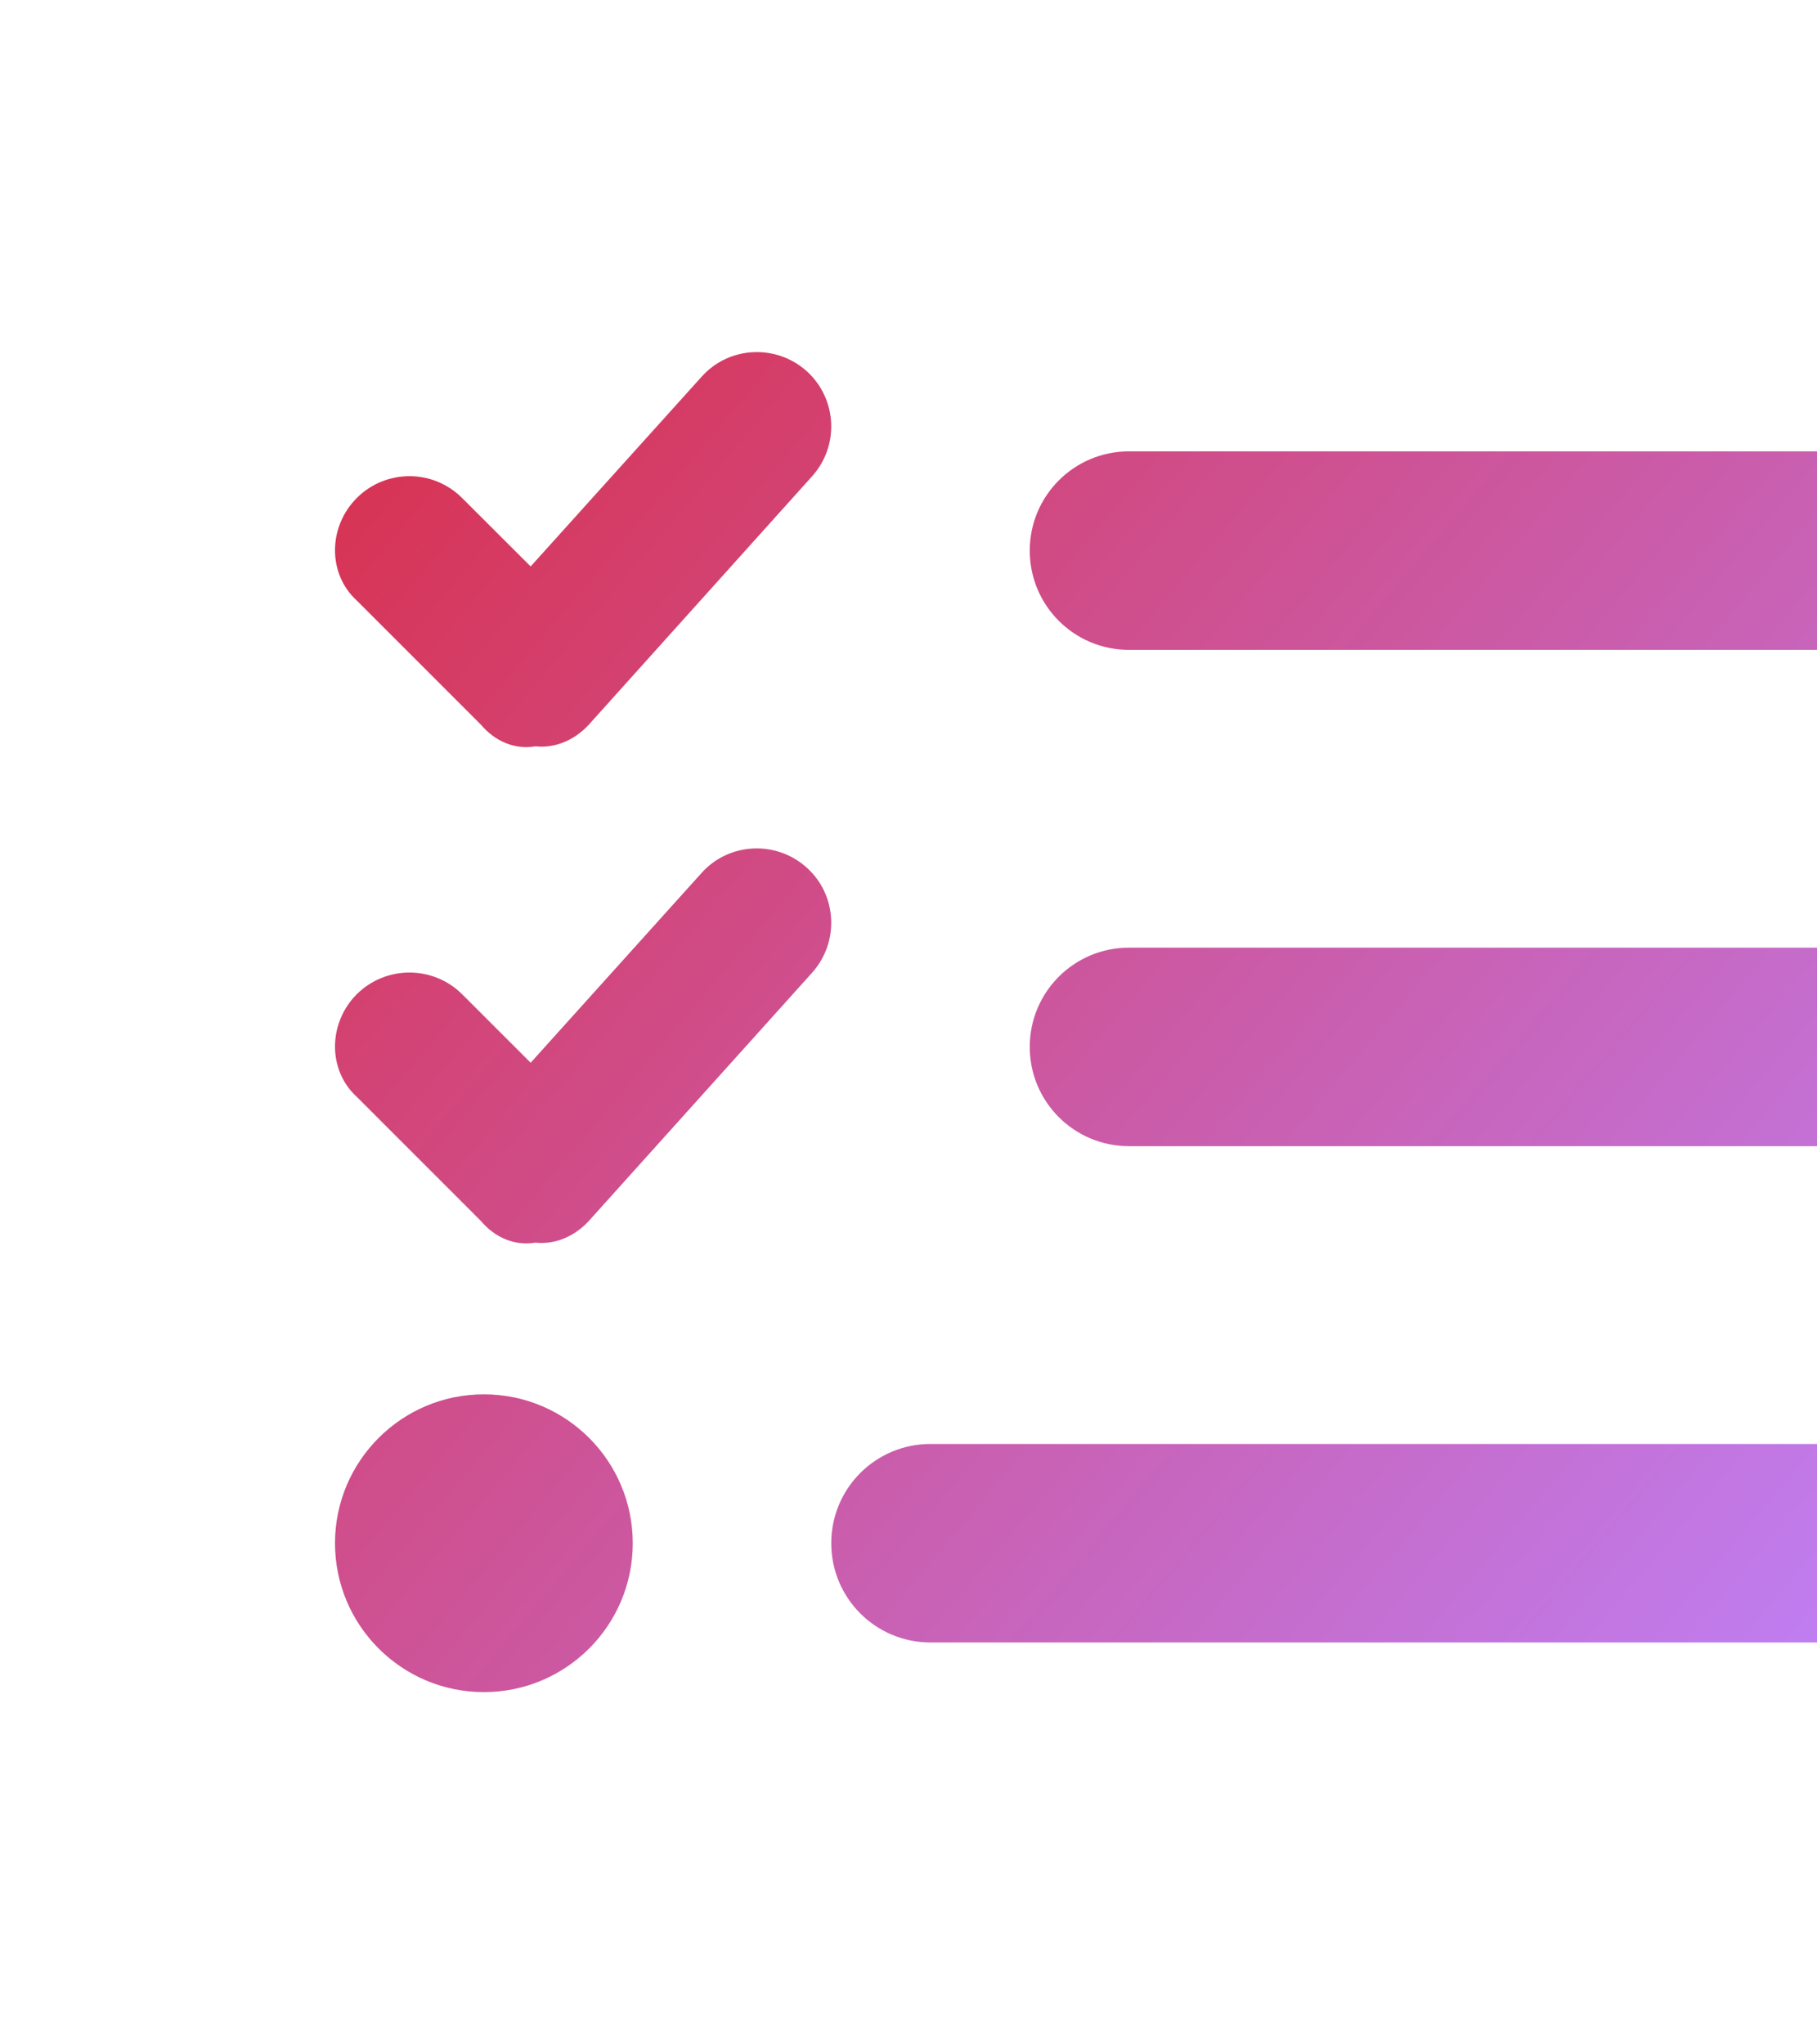 <svg width="960" height="1080" viewBox="0 0 960 1080" fill="none" xmlns="http://www.w3.org/2000/svg">
<g clip-path="url(#clip0_926_186)">
<path d="M426.242 196.1C442.301 210.635 443.612 235.493 429.028 251.651L311.109 382.81C303.882 390.676 293.69 395.428 282.907 394.281C272.125 396.083 261.703 391.823 254.067 382.81L188.518 317.263C173.161 303.334 173.161 278.427 188.518 263.072C203.874 247.718 228.782 247.718 244.136 263.072L280.367 299.238L370.691 199.016C385.111 182.876 410.019 181.565 426.242 196.1ZM426.242 458.353C442.301 472.773 443.612 497.681 429.028 513.904L311.109 644.997C303.882 652.863 293.69 657.615 282.907 656.468C272.125 658.271 261.703 654.01 254.067 644.997L188.518 579.451C173.161 565.522 173.161 540.614 188.518 525.21C203.874 509.971 228.782 509.971 244.136 525.21L280.367 561.425L370.691 461.138C385.111 445.079 410.019 443.768 426.242 458.353ZM544.062 290.88C544.062 261.925 567.496 238.443 596.5 238.443H963.562C992.567 238.443 1016 261.925 1016 290.88C1016 319.885 992.567 343.318 963.562 343.318H596.5C567.496 343.318 544.062 319.885 544.062 290.88ZM544.062 553.068C544.062 524.063 567.496 500.63 596.5 500.63H963.562C992.567 500.63 1016 524.063 1016 553.068C1016 582.072 992.567 605.505 963.562 605.505H596.5C567.496 605.505 544.062 582.072 544.062 553.068ZM439.188 815.255C439.188 786.251 462.621 762.818 491.625 762.818H963.562C992.567 762.818 1016 786.251 1016 815.255C1016 844.26 992.567 867.693 963.562 867.693H491.625C462.621 867.693 439.188 844.26 439.188 815.255ZM177 815.255C177 771.831 212.215 736.599 255.656 736.599C299.097 736.599 334.312 771.831 334.312 815.255C334.312 858.68 299.097 893.912 255.656 893.912C212.215 893.912 177 858.68 177 815.255Z" fill="url(#paint0_linear_926_186)"/>
</g>
<defs>
<linearGradient id="paint0_linear_926_186" x1="177" y1="186" x2="1016" y2="894" gradientUnits="userSpaceOnUse">
<stop stop-color="#D9304C"/>
<stop offset="1" stop-color="#BE82FA"/>
</linearGradient>
<clipPath id="clip0_926_186">
<rect width="960" height="1080" fill="white"/>
</clipPath>
</defs>
</svg>
